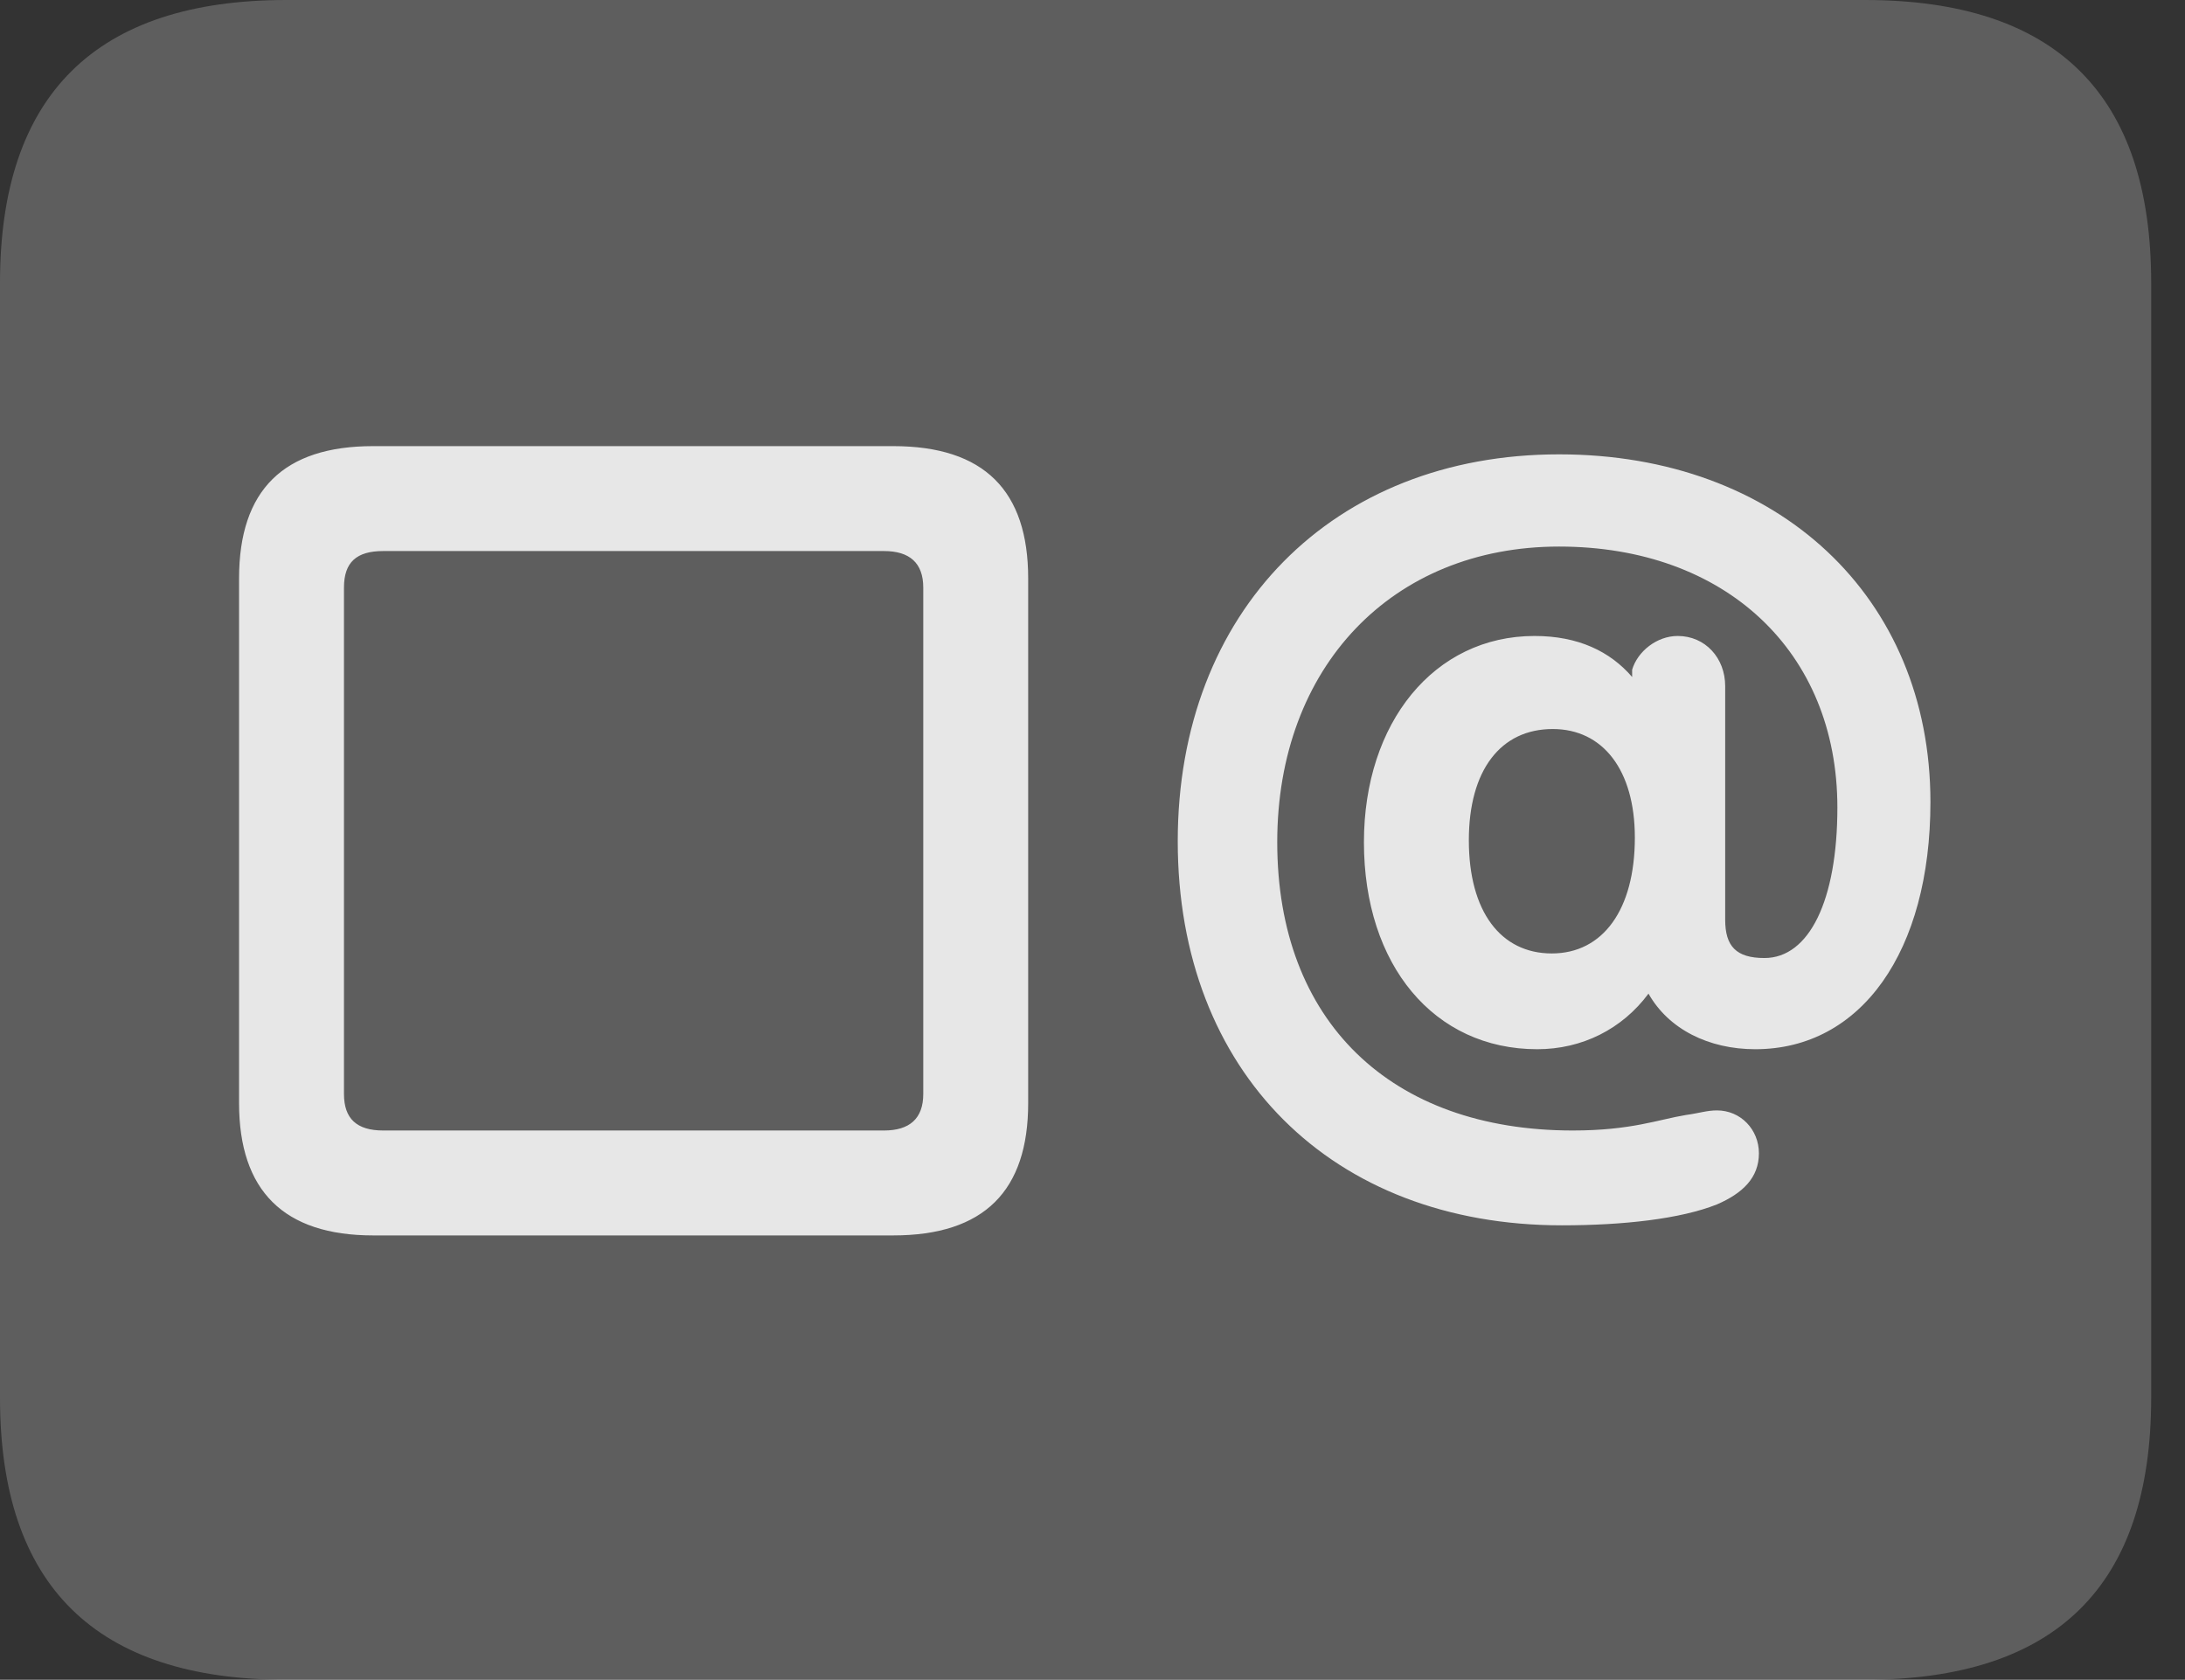 <?xml version="1.0" encoding="UTF-8"?>
<!--Generator: Apple Native CoreSVG 341-->
<!DOCTYPE svg
PUBLIC "-//W3C//DTD SVG 1.1//EN"
       "http://www.w3.org/Graphics/SVG/1.1/DTD/svg11.dtd">
<svg version="1.1" xmlns="http://www.w3.org/2000/svg" xmlns:xlink="http://www.w3.org/1999/xlink" viewBox="0 0 23.389 17.979">
 <rect x="0" y="0" width="23.389" height="17.979" fill="#333333" stroke="none"/>
 <g>
  <rect height="17.979" opacity="0" width="23.389" x="0" y="0"/>
  <path d="M3.066 17.979L19.961 17.979C22.012 17.979 23.027 16.973 23.027 14.961L23.027 3.027C23.027 1.016 22.012 0 19.961 0L3.066 0C1.025 0 0 1.016 0 3.027L0 14.961C0 16.973 1.025 17.979 3.066 17.979Z" fill="white" fill-opacity="0.212"/>
  <path d="M3.994 13.223C3.037 13.223 2.559 12.744 2.559 11.807L2.559 6.191C2.559 5.244 3.037 4.775 3.994 4.775L9.561 4.775C10.537 4.775 11.006 5.254 11.006 6.191L11.006 11.807C11.006 12.744 10.537 13.223 9.561 13.223ZM4.102 12.1L9.463 12.1C9.736 12.1 9.883 11.973 9.883 11.709L9.883 6.289C9.883 6.025 9.736 5.898 9.463 5.898L4.102 5.898C3.818 5.898 3.682 6.016 3.682 6.289L3.682 11.709C3.682 11.973 3.818 12.1 4.102 12.1ZM16.719 13.115C14.258 13.115 12.607 11.475 12.607 9.004C12.607 6.543 14.268 4.863 16.689 4.863C19.033 4.863 20.664 6.387 20.664 8.584C20.664 10.185 19.922 11.23 18.789 11.23C18.291 11.23 17.861 11.016 17.646 10.635C17.363 11.016 16.934 11.23 16.455 11.23C15.352 11.23 14.6 10.332 14.6 9.014C14.6 7.734 15.352 6.807 16.426 6.807C16.895 6.807 17.236 6.973 17.471 7.246L17.471 7.168C17.529 6.973 17.734 6.807 17.959 6.807C18.252 6.807 18.467 7.041 18.467 7.344L18.467 9.844C18.467 10.127 18.584 10.254 18.887 10.254C19.365 10.254 19.668 9.639 19.668 8.643C19.668 6.973 18.467 5.85 16.689 5.85C14.902 5.85 13.672 7.139 13.672 9.014C13.672 10.928 14.883 12.1 16.836 12.1C17.461 12.1 17.754 11.982 18.047 11.934C18.193 11.914 18.271 11.885 18.379 11.885C18.633 11.885 18.828 12.09 18.828 12.344C18.828 12.607 18.652 12.773 18.379 12.891C17.988 13.047 17.373 13.115 16.719 13.115ZM16.611 10.205C17.158 10.205 17.5 9.736 17.5 8.965C17.5 8.242 17.158 7.803 16.621 7.803C16.064 7.803 15.723 8.242 15.723 8.994C15.723 9.756 16.064 10.205 16.611 10.205Z" fill="white" fill-opacity="0.85"/>
 </g>
</svg>
